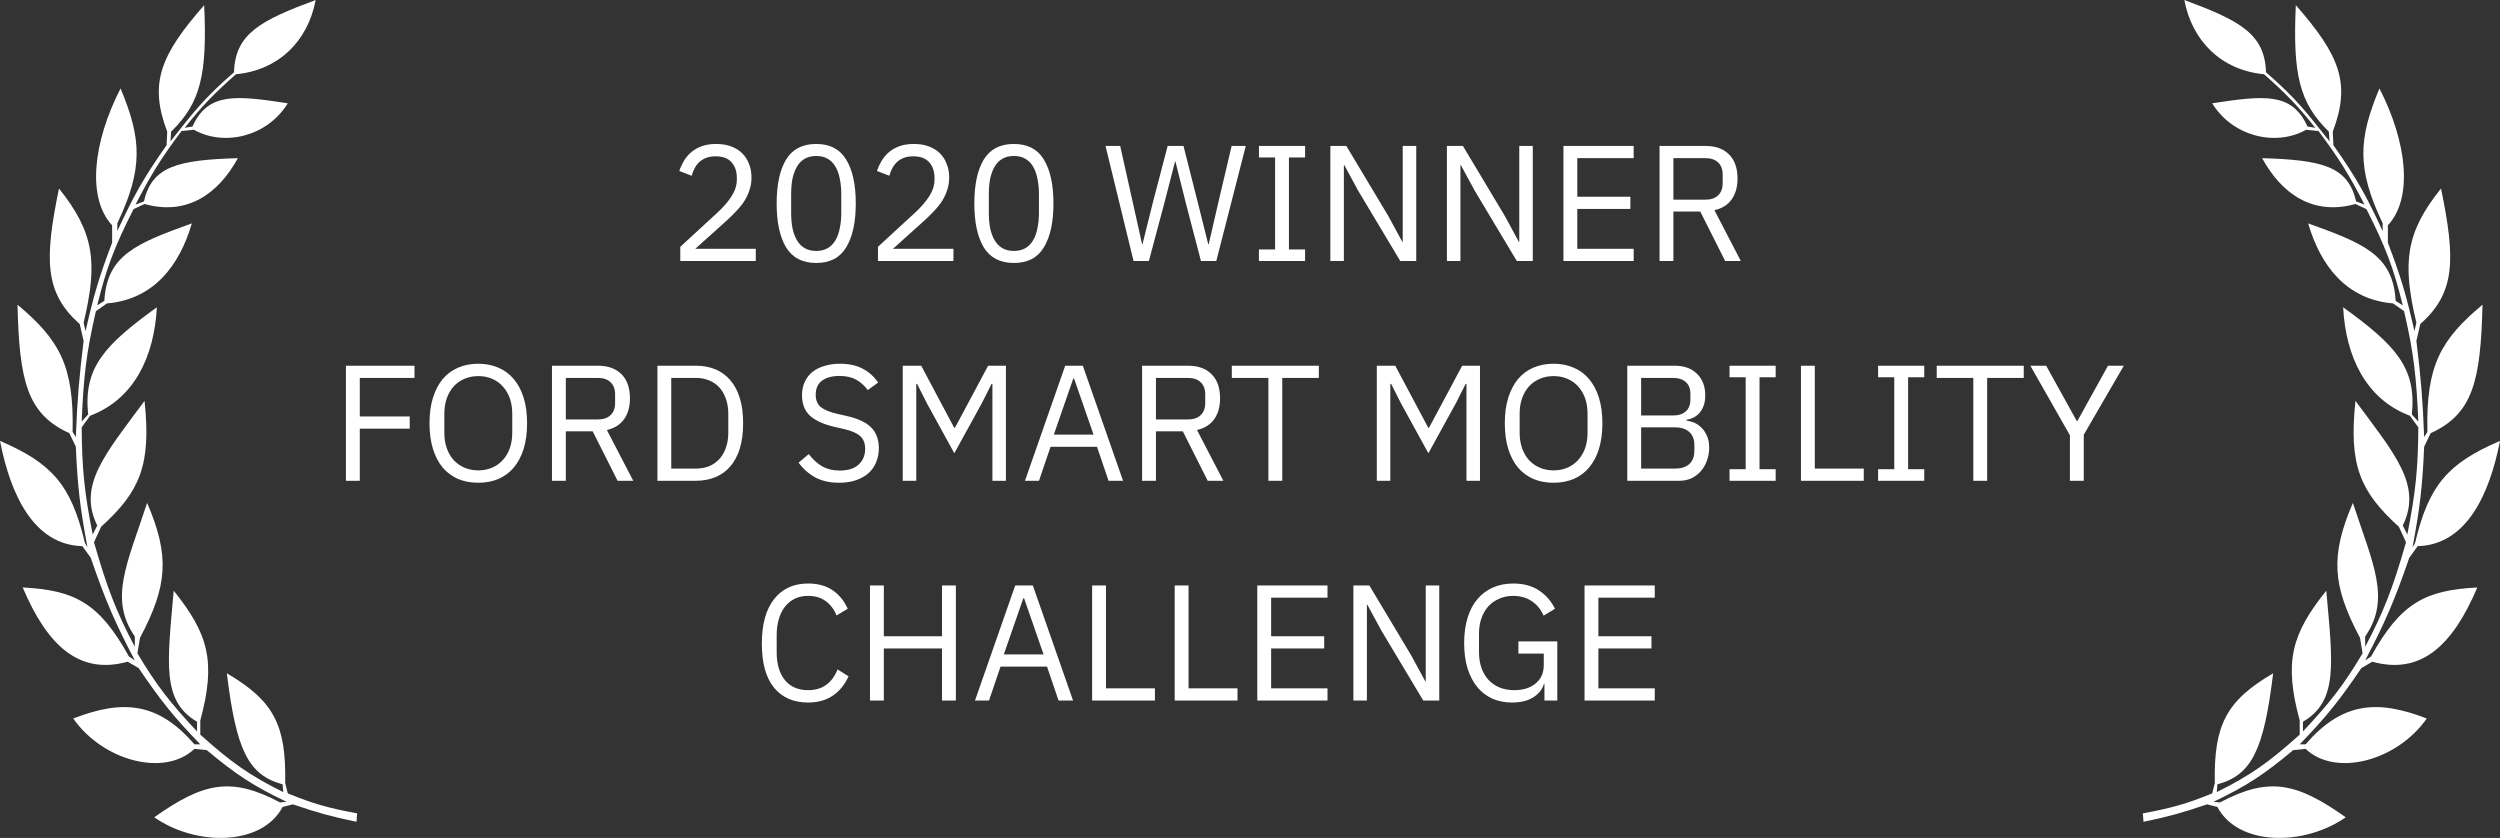 <svg width="182" height="61" viewBox="0 0 182 61" fill="none" xmlns="http://www.w3.org/2000/svg">
<rect x="0" y="0" width="182" height="61" fill="#333333" stroke="none"/>
<path d="M22.98 0C18.995 1.483 17.117 2.437 17.035 5.264C14.804 7.189 13.983 8.307 12.41 10.292L12.457 9.587C14.61 7.484 15.094 5.413 14.864 0.376C11.64 4.056 10.849 6.081 12.174 9.587L12.127 10.574C10.412 12.997 9.678 14.368 8.541 16.825V16.261C10.432 12.268 10.319 10.131 8.777 6.438C6.753 10.38 6.323 14.428 8.163 16.402V17.671C7.202 20.179 6.798 21.59 6.229 24.109L6.087 23.498C7.129 19.122 6.872 16.939 4.294 13.723C3.222 18.915 3.244 21.323 5.804 23.592L6.087 24.814C5.757 27.546 5.624 29.08 5.521 31.816L5.285 31.441C5.398 26.619 4.322 24.734 1.274 22.182C1.404 27.726 1.97 30.138 5.049 31.534L5.521 32.521C5.644 35.466 5.847 37.065 6.37 39.853L6.181 39.524C5.183 35.297 3.779 33.722 0 32.098C0.765 36.017 2.454 39.665 5.993 39.759L6.606 40.605C7.692 43.78 8.41 45.392 9.815 48.077L9.39 47.795C7.208 43.861 5.424 42.971 1.652 42.767C3.445 46.996 5.757 49.158 9.296 48.171L10.098 48.641C11.699 51.009 12.683 52.231 14.581 54.187H14.156C11.514 51.132 8.966 50.897 5.332 52.307C7.503 55.408 11.986 56.583 14.156 54.516L15.053 54.61C17.191 56.395 18.462 57.227 20.857 58.369L20.385 58.416C16.81 56.523 14.806 56.972 11.23 59.497C14.251 61.612 19.064 61.612 20.573 58.745L21.328 58.557C23.099 59.161 24.112 59.446 25.953 59.826L26 59.215C23.897 58.82 22.807 58.517 20.951 57.758L20.762 57.006C20.838 52.825 19.97 51.037 16.515 49.017C17.192 54.597 18.067 56.419 20.573 57.1L20.621 57.664C18.149 56.44 16.834 55.501 14.581 53.482V52.448C15.744 48.172 15.172 46.149 12.646 43.002C12.184 48.282 11.755 51.027 14.345 52.542V53.247C12.446 51.231 11.377 49.881 10.004 47.56L10.192 46.432C12.214 42.621 12.364 40.474 10.711 36.61C9.248 41.075 7.924 43.587 9.815 46.338V47.09C8.478 44.543 7.822 42.895 6.842 39.477L7.361 38.349C10.205 35.775 11.014 33.841 10.523 29.185C7.651 33.067 5.644 35.331 7.078 38.255L6.748 38.913C6.147 35.866 5.965 34.156 5.946 31.111L6.559 30.266C9.782 29.051 11.23 25.942 11.419 22.37C7.596 25.131 6.067 26.772 6.417 30.172L5.946 30.689C6.085 27.544 6.252 25.783 6.984 22.652L7.786 22.088C11.21 21.798 13.071 19.315 13.967 16.261C9.97 17.706 7.782 18.543 7.597 21.9L7.078 22.229C7.748 19.5 8.333 17.97 9.721 15.227L10.523 14.851C13.633 15.723 15.902 14.099 17.318 11.514C12.943 11.648 11.067 12.095 10.476 14.663L9.862 14.898C10.975 12.746 11.697 11.565 13.212 9.54L14.109 9.446C16.358 10.702 19.488 9.916 20.951 7.519C17.209 6.956 15.149 6.685 14.014 9.211L13.448 9.305C14.739 7.683 15.562 6.834 17.176 5.405C20.273 5.111 22.414 3.008 22.98 0Z" fill="white"/>
<path d="M159.02 0C163.005 1.483 164.883 2.437 164.966 5.264C167.196 7.189 168.017 8.307 169.59 10.292L169.543 9.587C167.39 7.484 166.906 5.413 167.136 0.376C170.36 4.056 171.151 6.081 169.826 9.587L169.873 10.574C171.588 12.997 172.322 14.368 173.459 16.825V16.261C171.568 12.268 171.681 10.131 173.223 6.438C175.247 10.38 175.677 14.428 173.837 16.402V17.671C174.798 20.179 175.202 21.59 175.771 24.109L175.913 23.498C174.871 19.122 175.128 16.939 177.706 13.723C178.778 18.915 178.756 21.323 176.196 23.592L175.913 24.814C176.243 27.546 176.376 29.08 176.479 31.816L176.715 31.441C176.602 26.619 177.678 24.734 180.726 22.182C180.596 27.726 180.03 30.138 176.951 31.534L176.479 32.521C176.356 35.466 176.153 37.065 175.63 39.853L175.819 39.524C176.817 35.297 178.221 33.722 182 32.098C181.235 36.017 179.546 39.665 176.007 39.759L175.394 40.605C174.308 43.78 173.59 45.392 172.185 48.077L172.61 47.795C174.792 43.861 176.576 42.971 180.348 42.767C178.555 46.996 176.243 49.158 172.704 48.171L171.902 48.641C170.301 51.009 169.317 52.231 167.419 54.187H167.844C170.486 51.132 173.034 50.897 176.668 52.307C174.497 55.408 170.015 56.583 167.844 54.516L166.947 54.61C164.809 56.395 163.538 57.227 161.143 58.369L161.615 58.416C165.19 56.523 167.194 56.972 170.77 59.497C167.75 61.612 162.936 61.612 161.426 58.745L160.672 58.557C158.901 59.161 157.888 59.446 156.047 59.826L156 59.215C158.103 58.82 159.193 58.517 161.049 57.758L161.238 57.006C161.162 52.825 162.03 51.037 165.485 49.017C164.808 54.597 163.933 56.419 161.426 57.1L161.379 57.664C163.851 56.44 165.166 55.501 167.419 53.482V52.448C166.256 48.172 166.828 46.149 169.354 43.002C169.816 48.282 170.245 51.027 167.655 52.542V53.247C169.554 51.231 170.623 49.881 171.996 47.56L171.808 46.432C169.786 42.621 169.636 40.474 171.289 36.61C172.752 41.075 174.076 43.587 172.185 46.338V47.09C173.522 44.543 174.178 42.895 175.158 39.477L174.639 38.349C171.795 35.775 170.986 33.841 171.477 29.185C174.349 33.067 176.356 35.331 174.922 38.255L175.252 38.913C175.853 35.866 176.035 34.156 176.054 31.111L175.441 30.266C172.218 29.051 170.77 25.942 170.581 22.37C174.404 25.131 175.933 26.772 175.583 30.172L176.054 30.689C175.915 27.544 175.748 25.783 175.016 22.652L174.214 22.088C170.79 21.798 168.929 19.315 168.033 16.261C172.03 17.706 174.218 18.543 174.403 21.9L174.922 22.229C174.252 19.5 173.667 17.97 172.279 15.227L171.477 14.851C168.367 15.723 166.098 14.099 164.682 11.514C169.057 11.648 170.933 12.095 171.525 14.663L172.138 14.898C171.026 12.746 170.303 11.565 168.788 9.54L167.891 9.446C165.642 10.702 162.512 9.916 161.049 7.519C164.791 6.956 166.851 6.685 167.985 9.211L168.552 9.305C167.261 7.683 166.438 6.834 164.824 5.405C161.727 5.111 159.586 3.008 159.02 0Z" fill="white"/>
<path d="M55.021 19H49.525V17.968L52.261 15.448C52.653 15.088 52.981 14.708 53.245 14.308C53.509 13.9 53.641 13.492 53.641 13.084V12.94C53.641 12.476 53.513 12.1 53.257 11.812C53.001 11.524 52.613 11.38 52.093 11.38C51.837 11.38 51.613 11.416 51.421 11.488C51.229 11.56 51.061 11.66 50.917 11.788C50.781 11.916 50.665 12.068 50.569 12.244C50.481 12.412 50.409 12.596 50.353 12.796L49.453 12.448C49.533 12.2 49.641 11.96 49.777 11.728C49.921 11.488 50.097 11.276 50.305 11.092C50.521 10.908 50.777 10.76 51.073 10.648C51.377 10.536 51.733 10.48 52.141 10.48C52.549 10.48 52.913 10.54 53.233 10.66C53.553 10.78 53.821 10.948 54.037 11.164C54.253 11.38 54.417 11.636 54.529 11.932C54.649 12.228 54.709 12.556 54.709 12.916C54.709 13.244 54.661 13.548 54.565 13.828C54.477 14.108 54.353 14.376 54.193 14.632C54.033 14.88 53.837 15.124 53.605 15.364C53.381 15.604 53.137 15.844 52.873 16.084L50.617 18.112H55.021V19ZM59.42 19.144C58.42 19.144 57.688 18.764 57.224 18.004C56.768 17.244 56.54 16.18 56.54 14.812C56.54 13.444 56.768 12.38 57.224 11.62C57.688 10.86 58.42 10.48 59.42 10.48C60.42 10.48 61.148 10.86 61.604 11.62C62.068 12.38 62.3 13.444 62.3 14.812C62.3 16.18 62.068 17.244 61.604 18.004C61.148 18.764 60.42 19.144 59.42 19.144ZM59.42 18.268C59.748 18.268 60.028 18.2 60.26 18.064C60.492 17.928 60.68 17.736 60.824 17.488C60.968 17.24 61.072 16.948 61.136 16.612C61.208 16.276 61.244 15.904 61.244 15.496V14.128C61.244 13.72 61.208 13.348 61.136 13.012C61.072 12.676 60.968 12.384 60.824 12.136C60.68 11.888 60.492 11.696 60.26 11.56C60.028 11.424 59.748 11.356 59.42 11.356C59.092 11.356 58.812 11.424 58.58 11.56C58.348 11.696 58.16 11.888 58.016 12.136C57.872 12.384 57.764 12.676 57.692 13.012C57.628 13.348 57.596 13.72 57.596 14.128V15.496C57.596 15.904 57.628 16.276 57.692 16.612C57.764 16.948 57.872 17.24 58.016 17.488C58.16 17.736 58.348 17.928 58.58 18.064C58.812 18.2 59.092 18.268 59.42 18.268ZM69.412 19H63.916V17.968L66.652 15.448C67.044 15.088 67.372 14.708 67.636 14.308C67.9 13.9 68.032 13.492 68.032 13.084V12.94C68.032 12.476 67.904 12.1 67.648 11.812C67.392 11.524 67.004 11.38 66.484 11.38C66.228 11.38 66.004 11.416 65.812 11.488C65.62 11.56 65.452 11.66 65.308 11.788C65.172 11.916 65.056 12.068 64.96 12.244C64.872 12.412 64.8 12.596 64.744 12.796L63.844 12.448C63.924 12.2 64.032 11.96 64.168 11.728C64.312 11.488 64.488 11.276 64.696 11.092C64.912 10.908 65.168 10.76 65.464 10.648C65.768 10.536 66.124 10.48 66.532 10.48C66.94 10.48 67.304 10.54 67.624 10.66C67.944 10.78 68.212 10.948 68.428 11.164C68.644 11.38 68.808 11.636 68.92 11.932C69.04 12.228 69.1 12.556 69.1 12.916C69.1 13.244 69.052 13.548 68.956 13.828C68.868 14.108 68.744 14.376 68.584 14.632C68.424 14.88 68.228 15.124 67.996 15.364C67.772 15.604 67.528 15.844 67.264 16.084L65.008 18.112H69.412V19ZM73.811 19.144C72.811 19.144 72.079 18.764 71.615 18.004C71.159 17.244 70.931 16.18 70.931 14.812C70.931 13.444 71.159 12.38 71.615 11.62C72.079 10.86 72.811 10.48 73.811 10.48C74.811 10.48 75.539 10.86 75.995 11.62C76.459 12.38 76.691 13.444 76.691 14.812C76.691 16.18 76.459 17.244 75.995 18.004C75.539 18.764 74.811 19.144 73.811 19.144ZM73.811 18.268C74.139 18.268 74.419 18.2 74.651 18.064C74.883 17.928 75.071 17.736 75.215 17.488C75.359 17.24 75.463 16.948 75.527 16.612C75.599 16.276 75.635 15.904 75.635 15.496V14.128C75.635 13.72 75.599 13.348 75.527 13.012C75.463 12.676 75.359 12.384 75.215 12.136C75.071 11.888 74.883 11.696 74.651 11.56C74.419 11.424 74.139 11.356 73.811 11.356C73.483 11.356 73.203 11.424 72.971 11.56C72.739 11.696 72.551 11.888 72.407 12.136C72.263 12.384 72.155 12.676 72.083 13.012C72.019 13.348 71.987 13.72 71.987 14.128V15.496C71.987 15.904 72.019 16.276 72.083 16.612C72.155 16.948 72.263 17.24 72.407 17.488C72.551 17.736 72.739 17.928 72.971 18.064C73.203 18.2 73.483 18.268 73.811 18.268ZM82.522 19L80.482 10.624H81.55L82.45 14.656L83.146 17.788H83.17L83.95 14.656L85.006 10.624H86.158L87.178 14.656L87.958 17.776H87.994L88.714 14.656L89.662 10.624H90.694L88.546 19H87.43L86.338 14.824L85.57 11.752H85.546L84.754 14.824L83.638 19H82.522ZM91.65 19V18.16H92.826V11.464H91.65V10.624H95.01V11.464H93.834V18.16H95.01V19H91.65ZM98.878 13.888L97.87 12.028H97.834V19H96.85V10.624H98.014L101.074 15.736L102.082 17.596H102.118V10.624H103.102V19H101.938L98.878 13.888ZM107.363 13.888L106.355 12.028H106.319V19H105.335V10.624H106.499L109.559 15.736L110.567 17.596H110.603V10.624H111.587V19H110.423L107.363 13.888ZM113.819 19V10.624H118.931V11.512H114.827V14.32H118.691V15.208H114.827V18.112H118.931V19H113.819ZM121.823 19H120.815V10.624H124.151C124.887 10.624 125.459 10.828 125.867 11.236C126.283 11.644 126.491 12.232 126.491 13C126.491 13.616 126.347 14.124 126.059 14.524C125.779 14.916 125.363 15.176 124.811 15.304L126.731 19H125.591L123.779 15.4H121.823V19ZM124.151 14.536C124.551 14.536 124.859 14.432 125.075 14.224C125.299 14.016 125.411 13.72 125.411 13.336V12.712C125.411 12.328 125.299 12.032 125.075 11.824C124.859 11.616 124.551 11.512 124.151 11.512H121.823V14.536H124.151ZM25.184 35V26.624H30.176V27.512H26.192V30.32H29.828V31.208H26.192V35H25.184ZM34.82 35.144C34.276 35.144 33.784 35.052 33.344 34.868C32.912 34.676 32.54 34.4 32.228 34.04C31.924 33.672 31.688 33.22 31.52 32.684C31.352 32.14 31.268 31.516 31.268 30.812C31.268 30.108 31.352 29.488 31.52 28.952C31.688 28.416 31.924 27.964 32.228 27.596C32.54 27.228 32.912 26.952 33.344 26.768C33.784 26.576 34.276 26.48 34.82 26.48C35.356 26.48 35.844 26.576 36.284 26.768C36.724 26.952 37.096 27.228 37.4 27.596C37.712 27.964 37.952 28.416 38.12 28.952C38.288 29.488 38.372 30.108 38.372 30.812C38.372 31.516 38.288 32.14 38.12 32.684C37.952 33.22 37.712 33.672 37.4 34.04C37.096 34.4 36.724 34.676 36.284 34.868C35.844 35.052 35.356 35.144 34.82 35.144ZM34.82 34.244C35.18 34.244 35.512 34.18 35.816 34.052C36.12 33.924 36.38 33.74 36.596 33.5C36.82 33.26 36.992 32.972 37.112 32.636C37.232 32.3 37.292 31.924 37.292 31.508V30.116C37.292 29.7 37.232 29.324 37.112 28.988C36.992 28.652 36.82 28.364 36.596 28.124C36.38 27.884 36.12 27.7 35.816 27.572C35.512 27.444 35.18 27.38 34.82 27.38C34.46 27.38 34.128 27.444 33.824 27.572C33.52 27.7 33.256 27.884 33.032 28.124C32.816 28.364 32.648 28.652 32.528 28.988C32.408 29.324 32.348 29.7 32.348 30.116V31.508C32.348 31.924 32.408 32.3 32.528 32.636C32.648 32.972 32.816 33.26 33.032 33.5C33.256 33.74 33.52 33.924 33.824 34.052C34.128 34.18 34.46 34.244 34.82 34.244ZM41.192 35H40.184V26.624H43.52C44.256 26.624 44.828 26.828 45.236 27.236C45.652 27.644 45.86 28.232 45.86 29C45.86 29.616 45.716 30.124 45.428 30.524C45.148 30.916 44.732 31.176 44.18 31.304L46.1 35H44.96L43.148 31.4H41.192V35ZM43.52 30.536C43.92 30.536 44.228 30.432 44.444 30.224C44.668 30.016 44.78 29.72 44.78 29.336V28.712C44.78 28.328 44.668 28.032 44.444 27.824C44.228 27.616 43.92 27.512 43.52 27.512H41.192V30.536H43.52ZM47.86 26.624H50.668C51.188 26.624 51.66 26.712 52.084 26.888C52.508 27.064 52.868 27.328 53.164 27.68C53.468 28.024 53.7 28.46 53.86 28.988C54.02 29.508 54.1 30.116 54.1 30.812C54.1 31.508 54.02 32.12 53.86 32.648C53.7 33.168 53.468 33.604 53.164 33.956C52.868 34.3 52.508 34.56 52.084 34.736C51.66 34.912 51.188 35 50.668 35H47.86V26.624ZM50.668 34.112C51.012 34.112 51.328 34.056 51.616 33.944C51.904 33.824 52.152 33.652 52.36 33.428C52.568 33.204 52.728 32.932 52.84 32.612C52.96 32.284 53.02 31.912 53.02 31.496V30.128C53.02 29.712 52.96 29.344 52.84 29.024C52.728 28.696 52.568 28.42 52.36 28.196C52.152 27.972 51.904 27.804 51.616 27.692C51.328 27.572 51.012 27.512 50.668 27.512H48.868V34.112H50.668ZM61.099 35.144C60.419 35.144 59.839 35.016 59.359 34.76C58.879 34.496 58.471 34.136 58.135 33.68L58.879 33.056C59.175 33.448 59.503 33.748 59.863 33.956C60.223 34.156 60.647 34.256 61.135 34.256C61.735 34.256 62.191 34.112 62.503 33.824C62.823 33.536 62.983 33.152 62.983 32.672C62.983 32.272 62.863 31.964 62.623 31.748C62.383 31.532 61.987 31.36 61.435 31.232L60.751 31.076C59.983 30.9 59.395 30.636 58.987 30.284C58.587 29.924 58.387 29.42 58.387 28.772C58.387 28.404 58.455 28.076 58.591 27.788C58.727 27.5 58.915 27.26 59.155 27.068C59.403 26.876 59.695 26.732 60.031 26.636C60.375 26.532 60.751 26.48 61.159 26.48C61.791 26.48 62.331 26.596 62.779 26.828C63.235 27.06 63.619 27.4 63.931 27.848L63.175 28.4C62.943 28.08 62.663 27.828 62.335 27.644C62.007 27.46 61.599 27.368 61.111 27.368C60.575 27.368 60.151 27.484 59.839 27.716C59.535 27.94 59.383 28.28 59.383 28.736C59.383 29.136 59.511 29.44 59.767 29.648C60.031 29.848 60.427 30.008 60.955 30.128L61.639 30.284C62.463 30.468 63.059 30.748 63.427 31.124C63.795 31.5 63.979 32 63.979 32.624C63.979 33.008 63.911 33.356 63.775 33.668C63.647 33.98 63.459 34.244 63.211 34.46C62.963 34.676 62.659 34.844 62.299 34.964C61.947 35.084 61.547 35.144 61.099 35.144ZM72.248 27.944H72.188L71.48 29.348L69.475 32.996L67.472 29.348L66.763 27.944H66.704V35H65.719V26.624H67.064L69.463 31.136H69.523L71.936 26.624H73.231V35H72.248V27.944ZM80.702 35L79.862 32.528H76.478L75.638 35H74.618L77.546 26.624H78.83L81.758 35H80.702ZM78.194 27.56H78.134L76.718 31.64H79.61L78.194 27.56ZM84.153 35H83.145V26.624H86.481C87.217 26.624 87.789 26.828 88.197 27.236C88.613 27.644 88.821 28.232 88.821 29C88.821 29.616 88.677 30.124 88.389 30.524C88.109 30.916 87.693 31.176 87.141 31.304L89.061 35H87.921L86.109 31.4H84.153V35ZM86.481 30.536C86.881 30.536 87.189 30.432 87.405 30.224C87.629 30.016 87.741 29.72 87.741 29.336V28.712C87.741 28.328 87.629 28.032 87.405 27.824C87.189 27.616 86.881 27.512 86.481 27.512H84.153V30.536H86.481ZM93.348 27.512V35H92.34V27.512H89.676V26.624H96.012V27.512H93.348ZM106.759 27.944H106.699L105.991 29.348L103.987 32.996L101.983 29.348L101.275 27.944H101.215V35H100.231V26.624H101.575L103.975 31.136H104.035L106.447 26.624H107.743V35H106.759V27.944ZM113.102 35.144C112.558 35.144 112.066 35.052 111.626 34.868C111.194 34.676 110.822 34.4 110.51 34.04C110.206 33.672 109.97 33.22 109.802 32.684C109.634 32.14 109.55 31.516 109.55 30.812C109.55 30.108 109.634 29.488 109.802 28.952C109.97 28.416 110.206 27.964 110.51 27.596C110.822 27.228 111.194 26.952 111.626 26.768C112.066 26.576 112.558 26.48 113.102 26.48C113.638 26.48 114.126 26.576 114.566 26.768C115.006 26.952 115.378 27.228 115.682 27.596C115.994 27.964 116.234 28.416 116.402 28.952C116.57 29.488 116.654 30.108 116.654 30.812C116.654 31.516 116.57 32.14 116.402 32.684C116.234 33.22 115.994 33.672 115.682 34.04C115.378 34.4 115.006 34.676 114.566 34.868C114.126 35.052 113.638 35.144 113.102 35.144ZM113.102 34.244C113.462 34.244 113.794 34.18 114.098 34.052C114.402 33.924 114.662 33.74 114.878 33.5C115.102 33.26 115.274 32.972 115.394 32.636C115.514 32.3 115.574 31.924 115.574 31.508V30.116C115.574 29.7 115.514 29.324 115.394 28.988C115.274 28.652 115.102 28.364 114.878 28.124C114.662 27.884 114.402 27.7 114.098 27.572C113.794 27.444 113.462 27.38 113.102 27.38C112.742 27.38 112.41 27.444 112.106 27.572C111.802 27.7 111.538 27.884 111.314 28.124C111.098 28.364 110.93 28.652 110.81 28.988C110.69 29.324 110.63 29.7 110.63 30.116V31.508C110.63 31.924 110.69 32.3 110.81 32.636C110.93 32.972 111.098 33.26 111.314 33.5C111.538 33.74 111.802 33.924 112.106 34.052C112.41 34.18 112.742 34.244 113.102 34.244ZM118.466 26.624H121.91C122.606 26.624 123.15 26.82 123.542 27.212C123.942 27.604 124.142 28.128 124.142 28.784C124.142 29.096 124.098 29.36 124.01 29.576C123.922 29.792 123.81 29.972 123.674 30.116C123.538 30.252 123.39 30.356 123.23 30.428C123.07 30.492 122.922 30.536 122.786 30.56V30.632C122.938 30.64 123.106 30.68 123.29 30.752C123.482 30.824 123.662 30.94 123.83 31.1C123.998 31.252 124.138 31.452 124.25 31.7C124.37 31.94 124.43 32.232 124.43 32.576C124.43 32.92 124.374 33.24 124.262 33.536C124.158 33.832 124.01 34.088 123.818 34.304C123.626 34.52 123.398 34.692 123.134 34.82C122.87 34.94 122.582 35 122.27 35H118.466V26.624ZM119.474 34.112H121.958C122.39 34.112 122.73 34.004 122.978 33.788C123.226 33.564 123.35 33.24 123.35 32.816V32.408C123.35 31.984 123.226 31.664 122.978 31.448C122.73 31.224 122.39 31.112 121.958 31.112H119.474V34.112ZM119.474 30.248H121.79C122.19 30.248 122.502 30.148 122.726 29.948C122.95 29.748 123.062 29.46 123.062 29.084V28.676C123.062 28.3 122.95 28.012 122.726 27.812C122.502 27.612 122.19 27.512 121.79 27.512H119.474V30.248ZM125.909 35V34.16H127.085V27.464H125.909V26.624H129.269V27.464H128.093V34.16H129.269V35H125.909ZM131.11 35V26.624H132.118V34.112H135.682V35H131.11ZM136.726 35V34.16H137.902V27.464H136.726V26.624H140.086V27.464H138.91V34.16H140.086V35H136.726ZM144.665 27.512V35H143.657V27.512H140.993V26.624H147.329V27.512H144.665ZM150.69 35V31.688L147.81 26.624H148.962L151.194 30.656H151.23L153.462 26.624H154.614L151.698 31.652V35H150.69ZM58.834 51.144C57.77 51.144 56.942 50.784 56.35 50.064C55.758 49.336 55.462 48.268 55.462 46.86C55.462 45.452 55.758 44.372 56.35 43.62C56.942 42.86 57.77 42.48 58.834 42.48C59.538 42.48 60.126 42.64 60.598 42.96C61.078 43.28 61.45 43.732 61.714 44.316L60.898 44.808C60.73 44.376 60.474 44.032 60.13 43.776C59.786 43.512 59.354 43.38 58.834 43.38C58.474 43.38 58.15 43.448 57.862 43.584C57.582 43.72 57.342 43.916 57.142 44.172C56.95 44.42 56.802 44.72 56.698 45.072C56.594 45.416 56.542 45.804 56.542 46.236V47.484C56.542 48.348 56.742 49.024 57.142 49.512C57.542 50 58.106 50.244 58.834 50.244C59.37 50.244 59.818 50.108 60.178 49.836C60.538 49.556 60.802 49.188 60.97 48.732L61.774 49.236C61.51 49.828 61.13 50.296 60.634 50.64C60.138 50.976 59.538 51.144 58.834 51.144ZM68.579 47.208H64.343V51H63.335V42.624H64.343V46.32H68.579V42.624H69.587V51H68.579V47.208ZM77.063 51L76.223 48.528H72.839L71.999 51H70.979L73.907 42.624H75.191L78.119 51H77.063ZM74.555 43.56H74.495L73.079 47.64H75.971L74.555 43.56ZM79.507 51V42.624H80.515V50.112H84.079V51H79.507ZM85.518 51V42.624H86.526V50.112H90.09V51H85.518ZM91.53 51V42.624H96.642V43.512H92.538V46.32H96.402V47.208H92.538V50.112H96.642V51H91.53ZM100.554 45.888L99.546 44.028H99.51V51H98.526V42.624H99.69L102.75 47.736L103.758 49.596H103.794V42.624H104.778V51H103.614L100.554 45.888ZM112.435 49.776H112.399C112.295 50.168 112.039 50.496 111.631 50.76C111.231 51.016 110.711 51.144 110.071 51.144C109.559 51.144 109.087 51.052 108.655 50.868C108.231 50.676 107.867 50.4 107.563 50.04C107.259 49.672 107.019 49.22 106.843 48.684C106.675 48.14 106.591 47.516 106.591 46.812C106.591 46.116 106.675 45.5 106.843 44.964C107.011 44.42 107.251 43.968 107.563 43.608C107.875 43.24 108.251 42.96 108.691 42.768C109.131 42.576 109.619 42.48 110.155 42.48C110.907 42.48 111.535 42.648 112.039 42.984C112.543 43.32 112.931 43.764 113.203 44.316L112.375 44.82C112.183 44.372 111.895 44.02 111.511 43.764C111.135 43.508 110.683 43.38 110.155 43.38C109.787 43.38 109.451 43.448 109.147 43.584C108.843 43.712 108.579 43.896 108.355 44.136C108.139 44.376 107.971 44.664 107.851 45C107.731 45.336 107.671 45.712 107.671 46.128V47.484C107.671 47.9 107.731 48.28 107.851 48.624C107.971 48.96 108.139 49.248 108.355 49.488C108.579 49.728 108.851 49.916 109.171 50.052C109.491 50.18 109.851 50.244 110.251 50.244C110.539 50.244 110.811 50.208 111.067 50.136C111.331 50.056 111.559 49.94 111.751 49.788C111.951 49.636 112.107 49.448 112.219 49.224C112.331 48.992 112.387 48.72 112.387 48.408V47.58H110.539V46.692H113.371V51H112.435V49.776ZM115.354 51V42.624H120.466V43.512H116.362V46.32H120.226V47.208H116.362V50.112H120.466V51H115.354Z" fill="white"/>
</svg>
